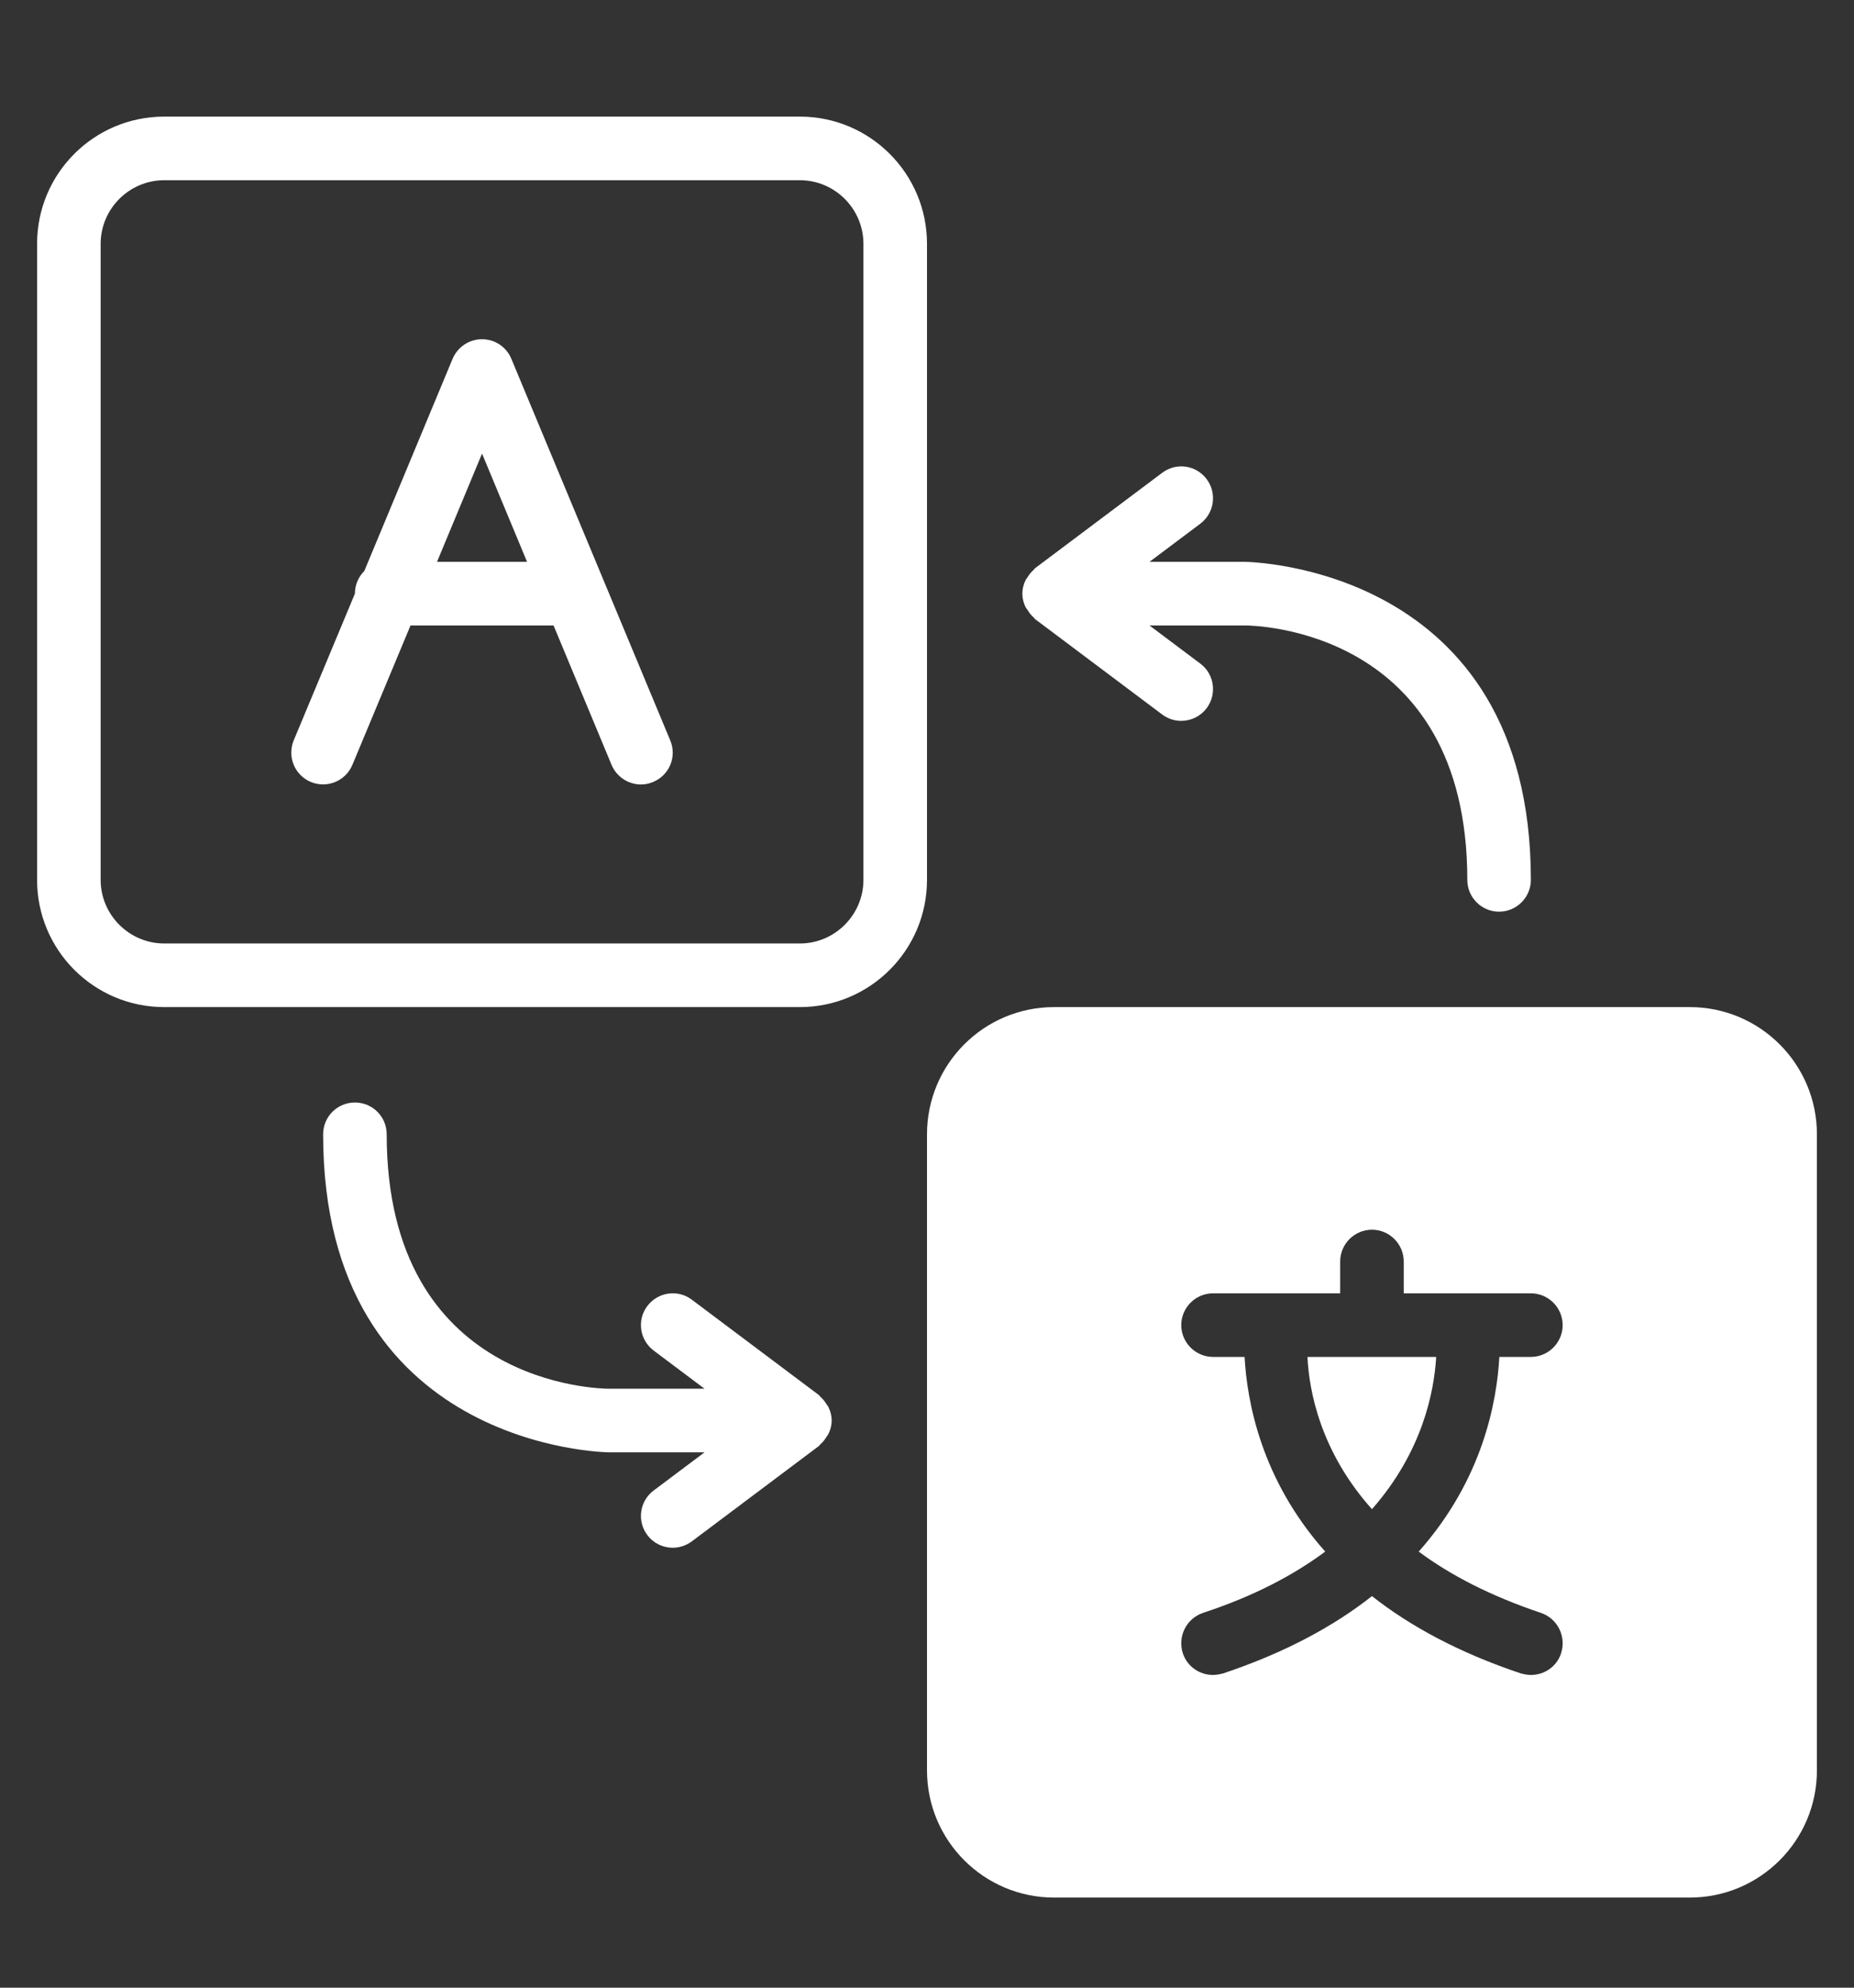 <svg width="14" height="15" viewBox="0 0 14 15" fill="none" xmlns="http://www.w3.org/2000/svg">
<rect x="0" y="0" width="14" height="15" fill="#333333" stroke="none"/>
<path d="M7 1.84C7 1.31 6.57 0.88 6.04 0.88H1.24C0.709 0.88 0.28 1.31 0.28 1.84V6.64C0.28 7.17 0.709 7.6 1.24 7.6H6.04C6.57 7.6 7 7.17 7 6.64V1.84ZM6.52 6.64C6.52 6.904 6.304 7.12 6.04 7.12H1.24C0.976 7.12 0.76 6.904 0.76 6.64V1.84C0.76 1.576 0.976 1.36 1.24 1.36H6.04C6.304 1.36 6.52 1.576 6.52 1.84V6.64Z" fill="white"/>
<path d="M12.76 7.6H7.96C7.43 7.6 7 8.03 7 8.56V13.36C7 13.89 7.43 14.32 7.96 14.32H12.76C13.29 14.32 13.72 13.89 13.72 13.36V8.56C13.72 8.03 13.29 7.6 12.76 7.6ZM11.637 12.172C11.762 12.215 11.829 12.35 11.788 12.477C11.755 12.578 11.661 12.64 11.56 12.64C11.536 12.64 11.51 12.635 11.483 12.628C11.011 12.47 10.643 12.268 10.36 12.045C10.077 12.268 9.71 12.47 9.237 12.628C9.21 12.635 9.184 12.64 9.16 12.64C9.059 12.64 8.966 12.578 8.932 12.477C8.891 12.35 8.958 12.215 9.083 12.172C9.47 12.045 9.772 11.884 10.007 11.709C9.522 11.164 9.417 10.576 9.398 10.24L9.16 10.24C9.028 10.24 8.92 10.132 8.92 10C8.92 9.868 9.028 9.76 9.16 9.76H10.12V9.52C10.12 9.388 10.228 9.28 10.36 9.28C10.492 9.28 10.6 9.388 10.6 9.52V9.76H11.56C11.692 9.76 11.8 9.868 11.8 10C11.8 10.132 11.692 10.24 11.56 10.24H11.322C11.303 10.576 11.198 11.164 10.713 11.709C10.948 11.884 11.25 12.042 11.637 12.172H11.637Z" fill="white"/>
<path d="M10.36 11.389C10.744 10.953 10.83 10.497 10.845 10.24H9.873C9.885 10.496 9.971 10.955 10.36 11.389V11.389Z" fill="white"/>
<path d="M3.861 2.707C3.824 2.618 3.737 2.56 3.64 2.56C3.543 2.56 3.456 2.618 3.418 2.707L2.751 4.309C2.707 4.353 2.68 4.413 2.68 4.48L2.218 5.587C2.167 5.71 2.225 5.85 2.347 5.901C2.47 5.952 2.61 5.894 2.661 5.772L3.1 4.72H4.18L4.618 5.772C4.657 5.864 4.746 5.92 4.84 5.92C4.871 5.92 4.902 5.914 4.932 5.901C5.055 5.85 5.113 5.71 5.061 5.587L3.861 2.707ZM3.3 4.24L3.64 3.423L3.98 4.24H3.3Z" fill="white"/>
<path d="M7.76 4.604C7.773 4.626 7.788 4.645 7.807 4.661C7.81 4.664 7.812 4.669 7.816 4.672L8.776 5.392C8.819 5.424 8.869 5.44 8.919 5.44C8.993 5.44 9.064 5.407 9.112 5.344C9.191 5.238 9.17 5.087 9.064 5.008L8.68 4.72H9.4C9.468 4.72 11.08 4.742 11.08 6.64C11.08 6.772 11.187 6.88 11.32 6.88C11.452 6.88 11.56 6.772 11.56 6.64C11.56 4.267 9.421 4.24 9.4 4.24H8.68L9.064 3.952C9.17 3.872 9.191 3.722 9.112 3.616C9.032 3.509 8.882 3.488 8.776 3.568L7.816 4.288C7.812 4.291 7.81 4.295 7.807 4.299C7.788 4.315 7.773 4.334 7.76 4.355C7.755 4.363 7.748 4.37 7.744 4.379C7.729 4.41 7.72 4.443 7.72 4.48C7.72 4.516 7.729 4.55 7.744 4.581C7.748 4.589 7.754 4.596 7.76 4.604L7.76 4.604Z" fill="white"/>
<path d="M6.24 10.595C6.227 10.574 6.212 10.555 6.193 10.539C6.189 10.536 6.188 10.531 6.184 10.528L5.224 9.808C5.118 9.728 4.968 9.75 4.888 9.856C4.808 9.962 4.83 10.112 4.936 10.192L5.32 10.48H4.6C4.531 10.48 2.92 10.458 2.92 8.56C2.92 8.427 2.813 8.32 2.68 8.32C2.547 8.32 2.44 8.427 2.44 8.56C2.44 10.932 4.578 10.96 4.6 10.96H5.32L4.936 11.248C4.83 11.327 4.808 11.478 4.888 11.584C4.935 11.647 5.007 11.68 5.08 11.68C5.13 11.68 5.181 11.664 5.224 11.632L6.184 10.912C6.188 10.909 6.189 10.904 6.193 10.901C6.212 10.885 6.227 10.866 6.24 10.845C6.245 10.836 6.252 10.829 6.256 10.821C6.271 10.79 6.28 10.756 6.28 10.72C6.28 10.683 6.271 10.65 6.256 10.619C6.252 10.61 6.245 10.603 6.24 10.595L6.24 10.595Z" fill="white"/>
</svg>

